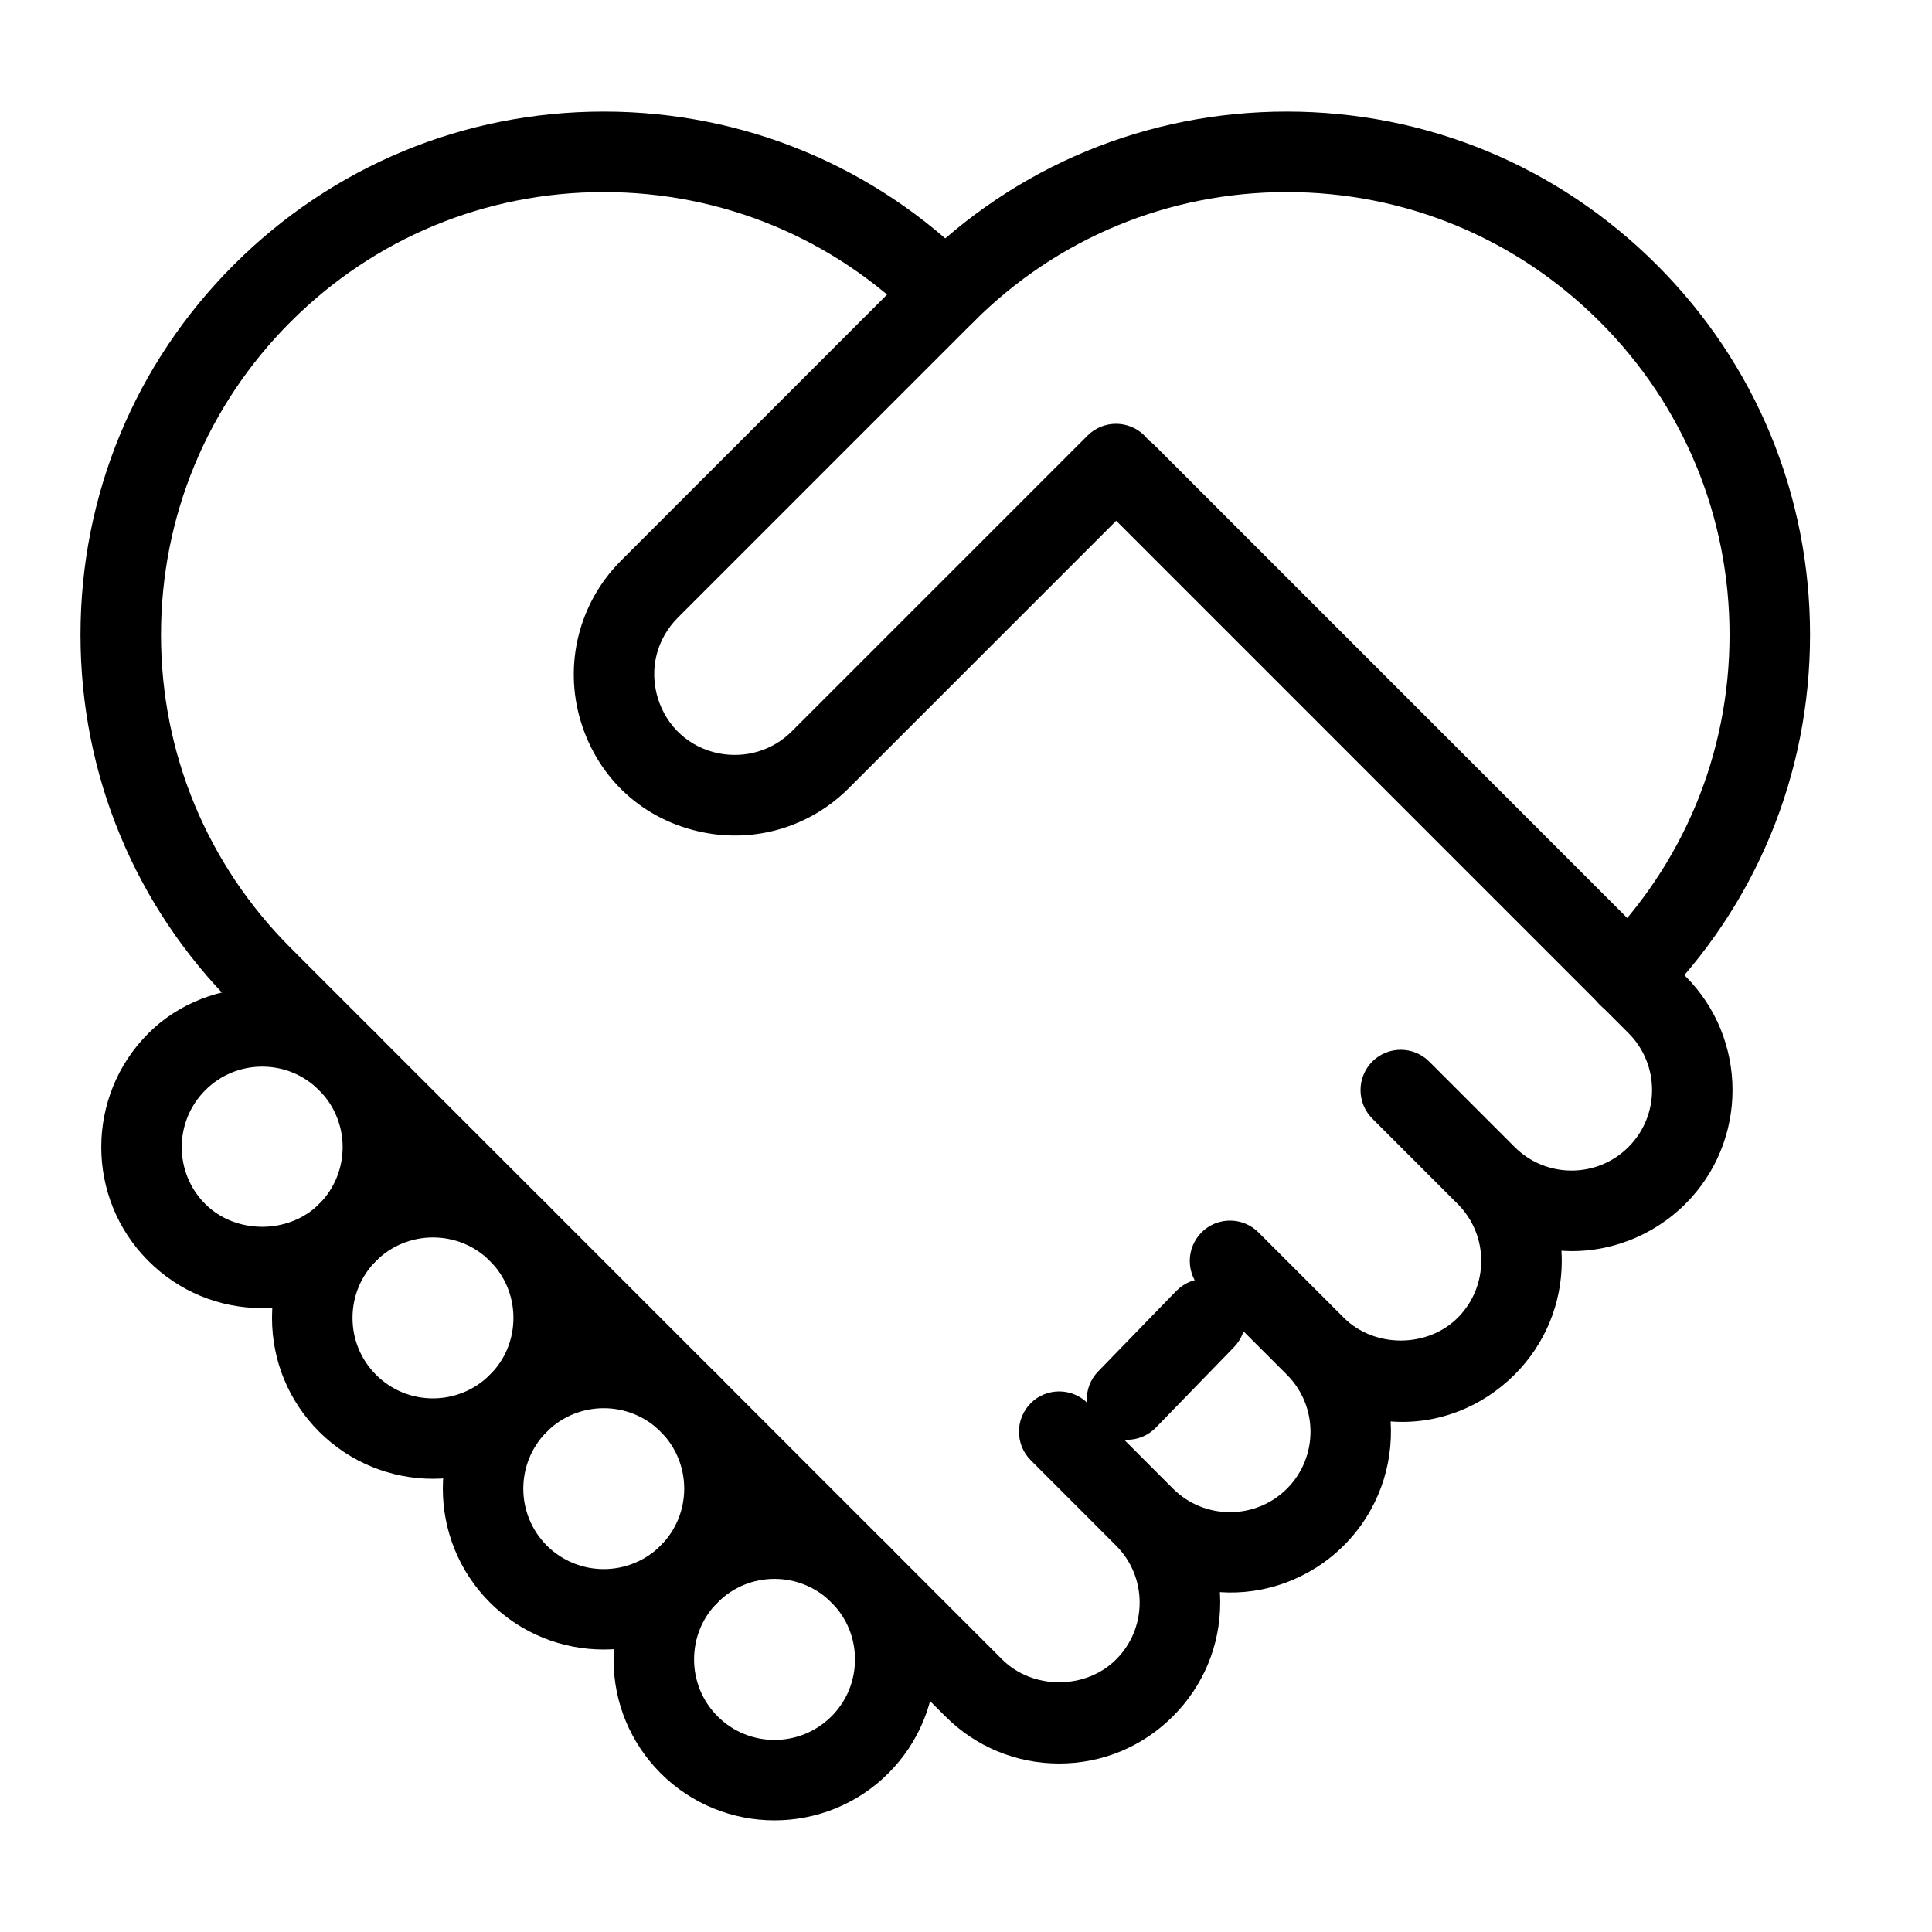 <?xml version="1.0" encoding="iso-8859-1"?>
<!-- Generator: Adobe Illustrator 19.2.1, SVG Export Plug-In . SVG Version: 6.00 Build 0)  -->
<svg version="1.1" xmlns="http://www.w3.org/2000/svg" xmlns:xlink="http://www.w3.org/1999/xlink" x="0px" y="0px"
	 viewBox="0 0 24 24" style="enable-background:new 0 0 24 24;" xml:space="preserve">
<g id="Engagement_1">
</g>
<g id="Engagement_2">
</g>
<g id="Wedding_Ring">
</g>
<g id="Church">
</g>
<g id="Church_Bells">
</g>
<g id="Wedding_Altar_1">
</g>
<g id="Wedding_Altar_2">
</g>
<g id="Bow-Tie">
</g>
<g id="Wedding_Tiara">
</g>
<g id="Wedding_Bouquet">
</g>
<g id="Wedding_Decoration_1">
</g>
<g id="Wedding_Decoration_2">
</g>
<g id="Wedding_Way_Sign">
</g>
<g id="Wedding_Date">
</g>
<g id="Wedding_Invitation">
</g>
<g id="Wedding_Invitation_2">
</g>
<g id="Bride">
</g>
<g id="Groom">
</g>
<g id="Mariage_Couple">
</g>
<g id="Wedding_Planner_Book">
</g>
<g id="Wedding_Cake_1">
</g>
<g id="Wedding_Cake_2">
</g>
<g id="Wedding_Cake_3">
</g>
<g id="Cake_Slice">
</g>
<g id="Marriage_Settlement">
</g>
<g id="Glass_Decoration">
</g>
<g id="Cutlery_Decoration">
</g>
<g id="Celebration_Glasses">
</g>
<g id="Wedding_Photo">
</g>
<g id="Wedding_Present_1">
</g>
<g id="Wedding_Present_2">
</g>
<g id="Wedding_Bouquet_2">
</g>
<g id="Hands_with_rings">
	<g>
		<g>
			<path d="M13.157,21.907c-0.534,0-1.036-0.208-1.414-0.586l-8.839-8.839C1.676,11.255,1,9.622,1,7.886S1.676,4.518,2.904,3.29
				S5.764,1.386,7.5,1.386s3.369,0.677,4.596,1.904c0.195,0.195,0.195,0.512,0,0.707s-0.512,0.195-0.707,0
				C10.35,2.958,8.969,2.386,7.5,2.386S4.65,2.958,3.611,3.997S2,6.417,2,7.886s0.572,2.851,1.611,3.89l8.839,8.839
				c0.378,0.377,1.036,0.377,1.414,0c0.189-0.189,0.293-0.44,0.293-0.707c0-0.268-0.104-0.519-0.292-0.707l-1.061-1.062
				c-0.098-0.098-0.146-0.226-0.146-0.354s0.049-0.256,0.146-0.354c0.195-0.195,0.512-0.195,0.707,0l1.061,1.062
				c0.39,0.389,1.025,0.389,1.415,0c0.39-0.391,0.39-1.024,0-1.415l-1.061-1.061c-0.098-0.098-0.146-0.226-0.146-0.354
				s0.049-0.256,0.146-0.354c0.195-0.195,0.512-0.195,0.707,0l1.061,1.061c0.378,0.377,1.036,0.377,1.414,0
				c0.39-0.39,0.39-1.024,0-1.414l-1.061-1.061c-0.098-0.098-0.146-0.226-0.146-0.354s0.049-0.256,0.146-0.354
				c0.195-0.195,0.512-0.195,0.707,0l1.061,1.061c0.39,0.391,1.025,0.391,1.415,0c0.39-0.39,0.39-1.024,0-1.414l-6.597-6.598
				c-0.195-0.195-0.195-0.512,0-0.707s0.512-0.195,0.707,0l6.597,6.598c0.78,0.779,0.78,2.049,0,2.828
				c-0.408,0.407-0.974,0.622-1.54,0.582c0.002,0.041,0.004,0.083,0.004,0.125c0,0.534-0.208,1.036-0.586,1.414
				c-0.407,0.407-0.963,0.626-1.54,0.582c0.035,0.554-0.159,1.118-0.581,1.54c-0.422,0.421-0.991,0.619-1.54,0.58
				c0.002,0.042,0.004,0.084,0.004,0.127c0,0.534-0.208,1.036-0.586,1.414C14.193,21.699,13.691,21.907,13.157,21.907z"/>
		</g>
		<g>
			<path d="M9.621,22.613c-0.512,0-1.024-0.195-1.414-0.585l0,0c-0.377-0.378-0.585-0.88-0.585-1.414
				c0-0.535,0.208-1.037,0.585-1.414c0.781-0.779,2.049-0.779,2.829,0c0.377,0.377,0.585,0.879,0.585,1.414
				c0,0.534-0.208,1.036-0.585,1.414C10.646,22.418,10.133,22.613,9.621,22.613z M8.914,21.321c0.389,0.39,1.024,0.391,1.415,0
				c0.188-0.188,0.292-0.44,0.292-0.707c0-0.268-0.104-0.519-0.292-0.707c-0.39-0.391-1.025-0.392-1.415,0
				c-0.189,0.188-0.292,0.439-0.292,0.707C8.622,20.881,8.726,21.132,8.914,21.321L8.914,21.321z"/>
		</g>
		<g>
			<path d="M7.5,20.491c-0.512,0-1.024-0.194-1.414-0.584l0,0c-0.78-0.78-0.78-2.049,0-2.829c0.779-0.779,2.048-0.779,2.828,0
				c0.78,0.78,0.78,2.049,0,2.829C8.524,20.297,8.012,20.491,7.5,20.491z M6.793,19.2c0.39,0.389,1.024,0.389,1.414,0
				c0.39-0.391,0.39-1.024,0-1.415c-0.39-0.389-1.024-0.389-1.414,0C6.403,18.175,6.403,18.81,6.793,19.2z"/>
		</g>
		<g>
			<path d="M5.379,18.37c-0.512,0-1.024-0.195-1.415-0.585l0,0l0,0l0,0c-0.377-0.377-0.585-0.879-0.585-1.414
				c0-0.534,0.208-1.036,0.585-1.414c0.779-0.779,2.048-0.779,2.829,0c0.377,0.378,0.585,0.88,0.585,1.414
				c0,0.535-0.208,1.037-0.585,1.414C6.403,18.175,5.891,18.37,5.379,18.37z M5.379,15.372c-0.256,0-0.513,0.097-0.708,0.292
				c-0.188,0.188-0.292,0.44-0.292,0.707c0,0.268,0.104,0.519,0.292,0.707l0,0c0.39,0.392,1.025,0.39,1.415,0
				c0.189-0.188,0.292-0.439,0.292-0.707c0-0.267-0.104-0.519-0.292-0.707C5.891,15.469,5.635,15.372,5.379,15.372z"/>
		</g>
		<g>
			<path d="M3.257,16.25c-0.534,0-1.036-0.208-1.414-0.586c-0.78-0.779-0.78-2.049,0-2.828c0.756-0.757,2.074-0.755,2.828,0
				c0.78,0.779,0.78,2.049,0,2.828C4.294,16.042,3.792,16.25,3.257,16.25z M3.257,13.25c-0.267,0-0.518,0.104-0.707,0.293
				c-0.39,0.39-0.39,1.024,0,1.414c0.378,0.377,1.036,0.377,1.414,0c0.39-0.39,0.39-1.024,0-1.414
				C3.775,13.354,3.524,13.25,3.257,13.25z"/>
		</g>
		<g>
			<path d="M20.228,12.629c-0.128,0-0.256-0.049-0.354-0.146c-0.195-0.195-0.195-0.512,0-0.707c1.039-1.039,1.611-2.421,1.611-3.89
				s-0.572-2.85-1.611-3.889s-2.42-1.611-3.889-1.611s-2.85,0.572-3.889,1.611L8.421,7.672C8.156,7.938,8.063,8.311,8.171,8.67
				c0.109,0.358,0.393,0.616,0.76,0.689c0.331,0.064,0.667-0.036,0.904-0.273l3.675-3.675c0.195-0.195,0.512-0.195,0.707,0
				s0.195,0.512,0,0.707l-3.675,3.675c-0.475,0.475-1.15,0.679-1.807,0.547c-0.735-0.146-1.304-0.662-1.521-1.38
				C7,8.252,7.191,7.488,7.714,6.965l3.675-3.675c1.228-1.228,2.86-1.904,4.596-1.904s3.369,0.677,4.596,1.904
				s1.904,2.859,1.904,4.596s-0.676,3.369-1.904,4.597C20.484,12.58,20.356,12.629,20.228,12.629z"/>
		</g>
		<g>
			<line style="fill:#FFFFFF;" x1="14" y1="17.386" x2="14.971" y2="16.386"/>
			<path d="M14,17.886c-0.125,0-0.251-0.047-0.348-0.142c-0.198-0.192-0.203-0.509-0.011-0.707l0.971-1
				c0.193-0.198,0.509-0.203,0.707-0.01c0.198,0.192,0.203,0.509,0.011,0.707l-0.971,1C14.261,17.835,14.13,17.886,14,17.886z"/>
		</g>
	</g>
</g>
<g id="Wedding_Car">
</g>
<g id="Wedding_music">
</g>
<g id="wedding_party">
</g>
<g id="Confetti_1">
</g>
<g id="Confetti_2">
</g>
</svg>
